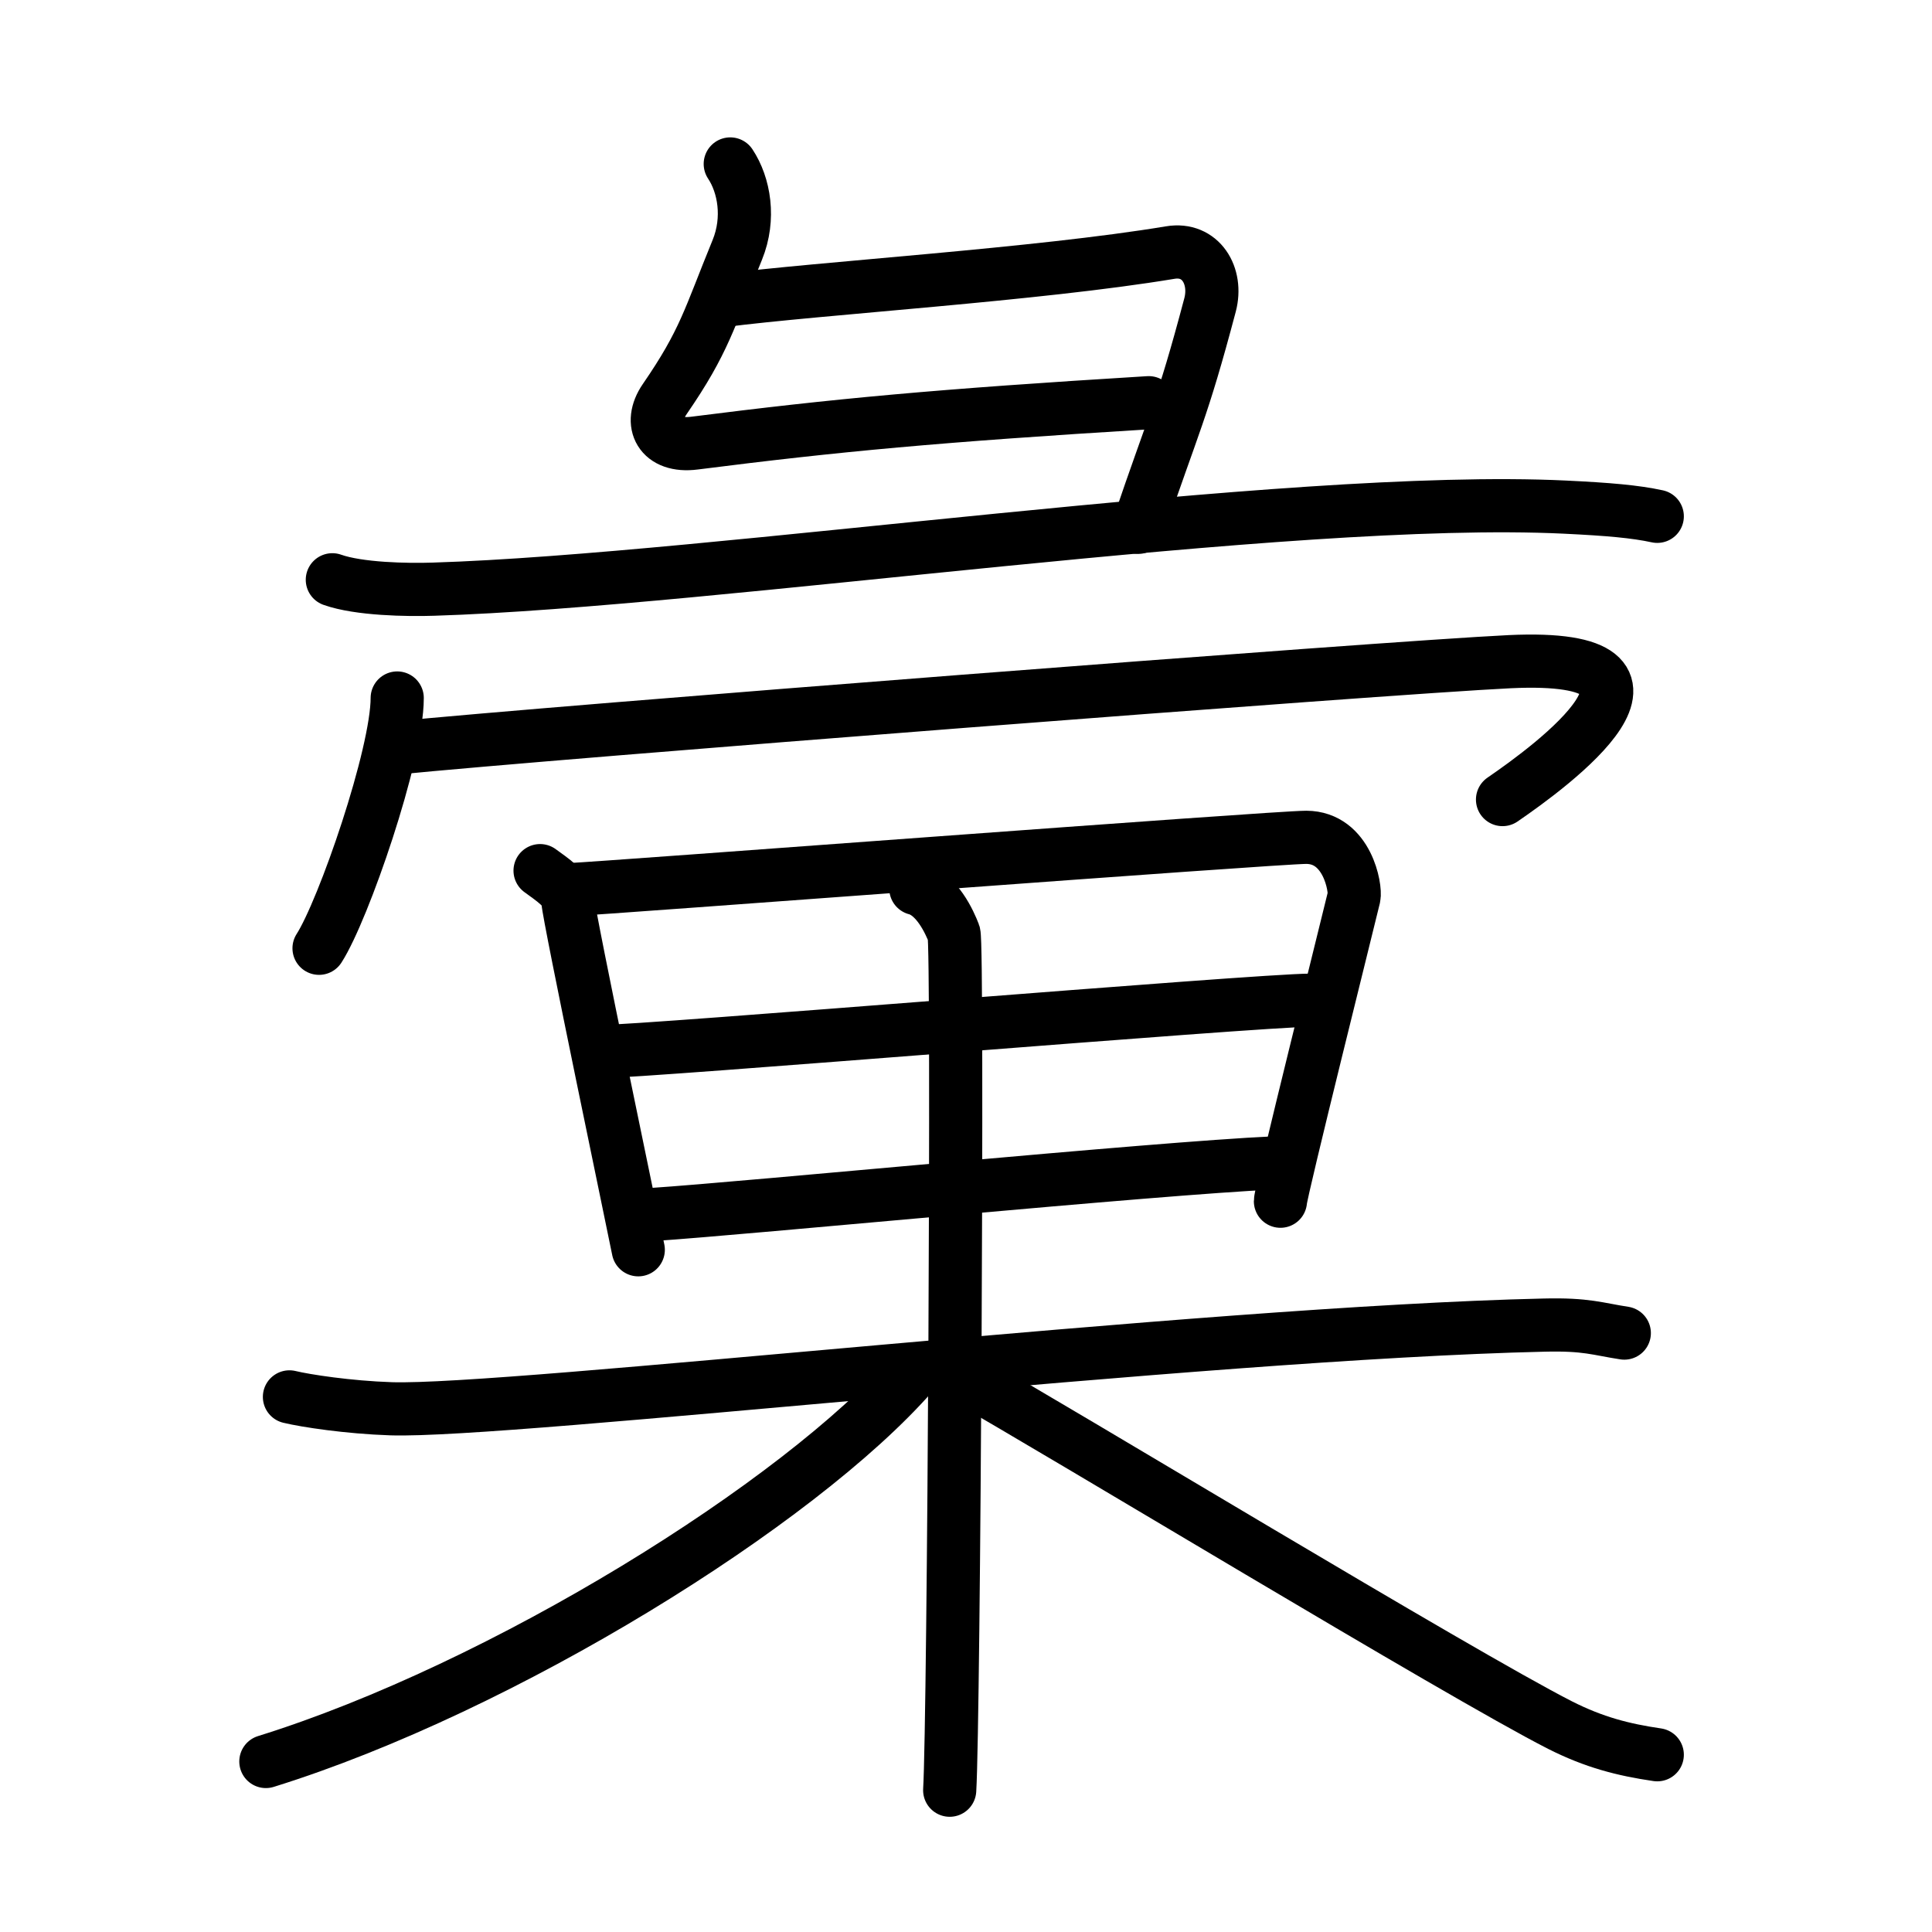 <svg xmlns="http://www.w3.org/2000/svg" width="109" height="109" viewBox="0 0 109 109"><g xmlns:kvg="http://kanjivg.tagaini.net" id="kvg:StrokePaths_05f59" style="fill:none;stroke:#000000;stroke-width:3;stroke-linecap:round;stroke-linejoin:round;"><g id="kvg:05f59" kvg:element="&#24409;"><g id="kvg:05f59-g1" kvg:element="&#24401;" kvg:position="top" kvg:radical="general"><path id="kvg:05f59-s1" kvg:type="&#12759;" d="M41.2,9.25c0.79,1.19,1.12,3.07,0.4,4.84C40,18,39.75,19.25,37.5,22.52c-0.94,1.37-0.25,2.73,1.68,2.48c8.03-1.02,13.69-1.55,25.63-2.28"/><path id="kvg:05f59-s2" kvg:type="&#12757;" d="M40.75,16.96c5.5-0.71,17.75-1.46,25.27-2.71c1.72-0.29,2.68,1.31,2.25,2.95c-1.61,6.08-2.02,6.55-4.05,12.55"/><path id="kvg:05f59-s3" kvg:type="&#12752;" d="M18.75,32.71c1.49,0.53,4.22,0.58,5.71,0.53c15.79-0.49,48.18-5.38,63.82-4.63c2.48,0.12,3.97,0.25,5.22,0.52"/></g><g id="kvg:05f59-g2" kvg:position="bottom"><g id="kvg:05f59-g3" kvg:element="&#20886;"><path id="kvg:05f59-s4" kvg:type="&#12756;" d="M22.41,39.38c0,3.2-3.03,11.98-4.41,14.12"/><path id="kvg:05f59-s5" kvg:type="&#12758;b" d="M22.24,42.21c8.74-0.88,55.85-4.54,62.94-4.88c11.08-0.52,2.35,5.89-0.41,7.78"/></g><g id="kvg:05f59-g4" kvg:element="&#26524;"><g id="kvg:05f59-g5" kvg:element="&#30000;" kvg:part="1"><g id="kvg:05f59-g6" kvg:element="&#26085;"><path id="kvg:05f59-s6" kvg:type="&#12753;" d="M30.47,49.12c0.65,0.48,1.57,1.06,1.57,1.71c0,0.65,3.85,19.03,3.97,19.68"/><path id="kvg:05f59-s7" kvg:type="&#12757;a" d="M32.17,50.19c1.94-0.08,39.76-2.95,41.53-2.95c2.33,0.01,2.8,2.89,2.69,3.37c-0.23,0.98-4.15,16.67-4.15,17.16"/><path id="kvg:05f59-s8" kvg:type="&#12752;a" d="M33.84,59.33c2.62,0,37.13-2.9,40.1-2.9"/><path id="kvg:05f59-s9" kvg:type="&#12752;a" d="M36.8,68.52c5.34-0.35,28.42-2.61,35.08-2.91"/></g></g><g id="kvg:05f59-g7" kvg:element="&#26408;"><path id="kvg:05f59-s10" kvg:type="&#12752;" d="M16.33,78.81c0.91,0.22,3.32,0.59,5.73,0.67c6.64,0.22,45.73-4.28,65.05-4.72c2.41-0.06,3.02,0.22,4.53,0.45"/><g id="kvg:05f59-g8" kvg:element="&#30000;" kvg:part="2"><path id="kvg:05f59-s11" kvg:type="&#12753;" d="M51.67,50.13c1.19,0.31,1.91,1.91,2.15,2.54c0.24,0.63,0,44.41-0.24,48.33"/></g><path id="kvg:05f59-s12" kvg:type="&#12754;" d="M51.51,77.48C45.08,84.83,28.37,95.22,15,99.38"/><path id="kvg:05f59-s13" kvg:type="&#12751;" d="M54.32,77.67c5.21,2.93,28.04,16.78,33.7,19.66c1.92,0.97,3.56,1.39,5.48,1.67"/></g></g></g></g></g></svg>